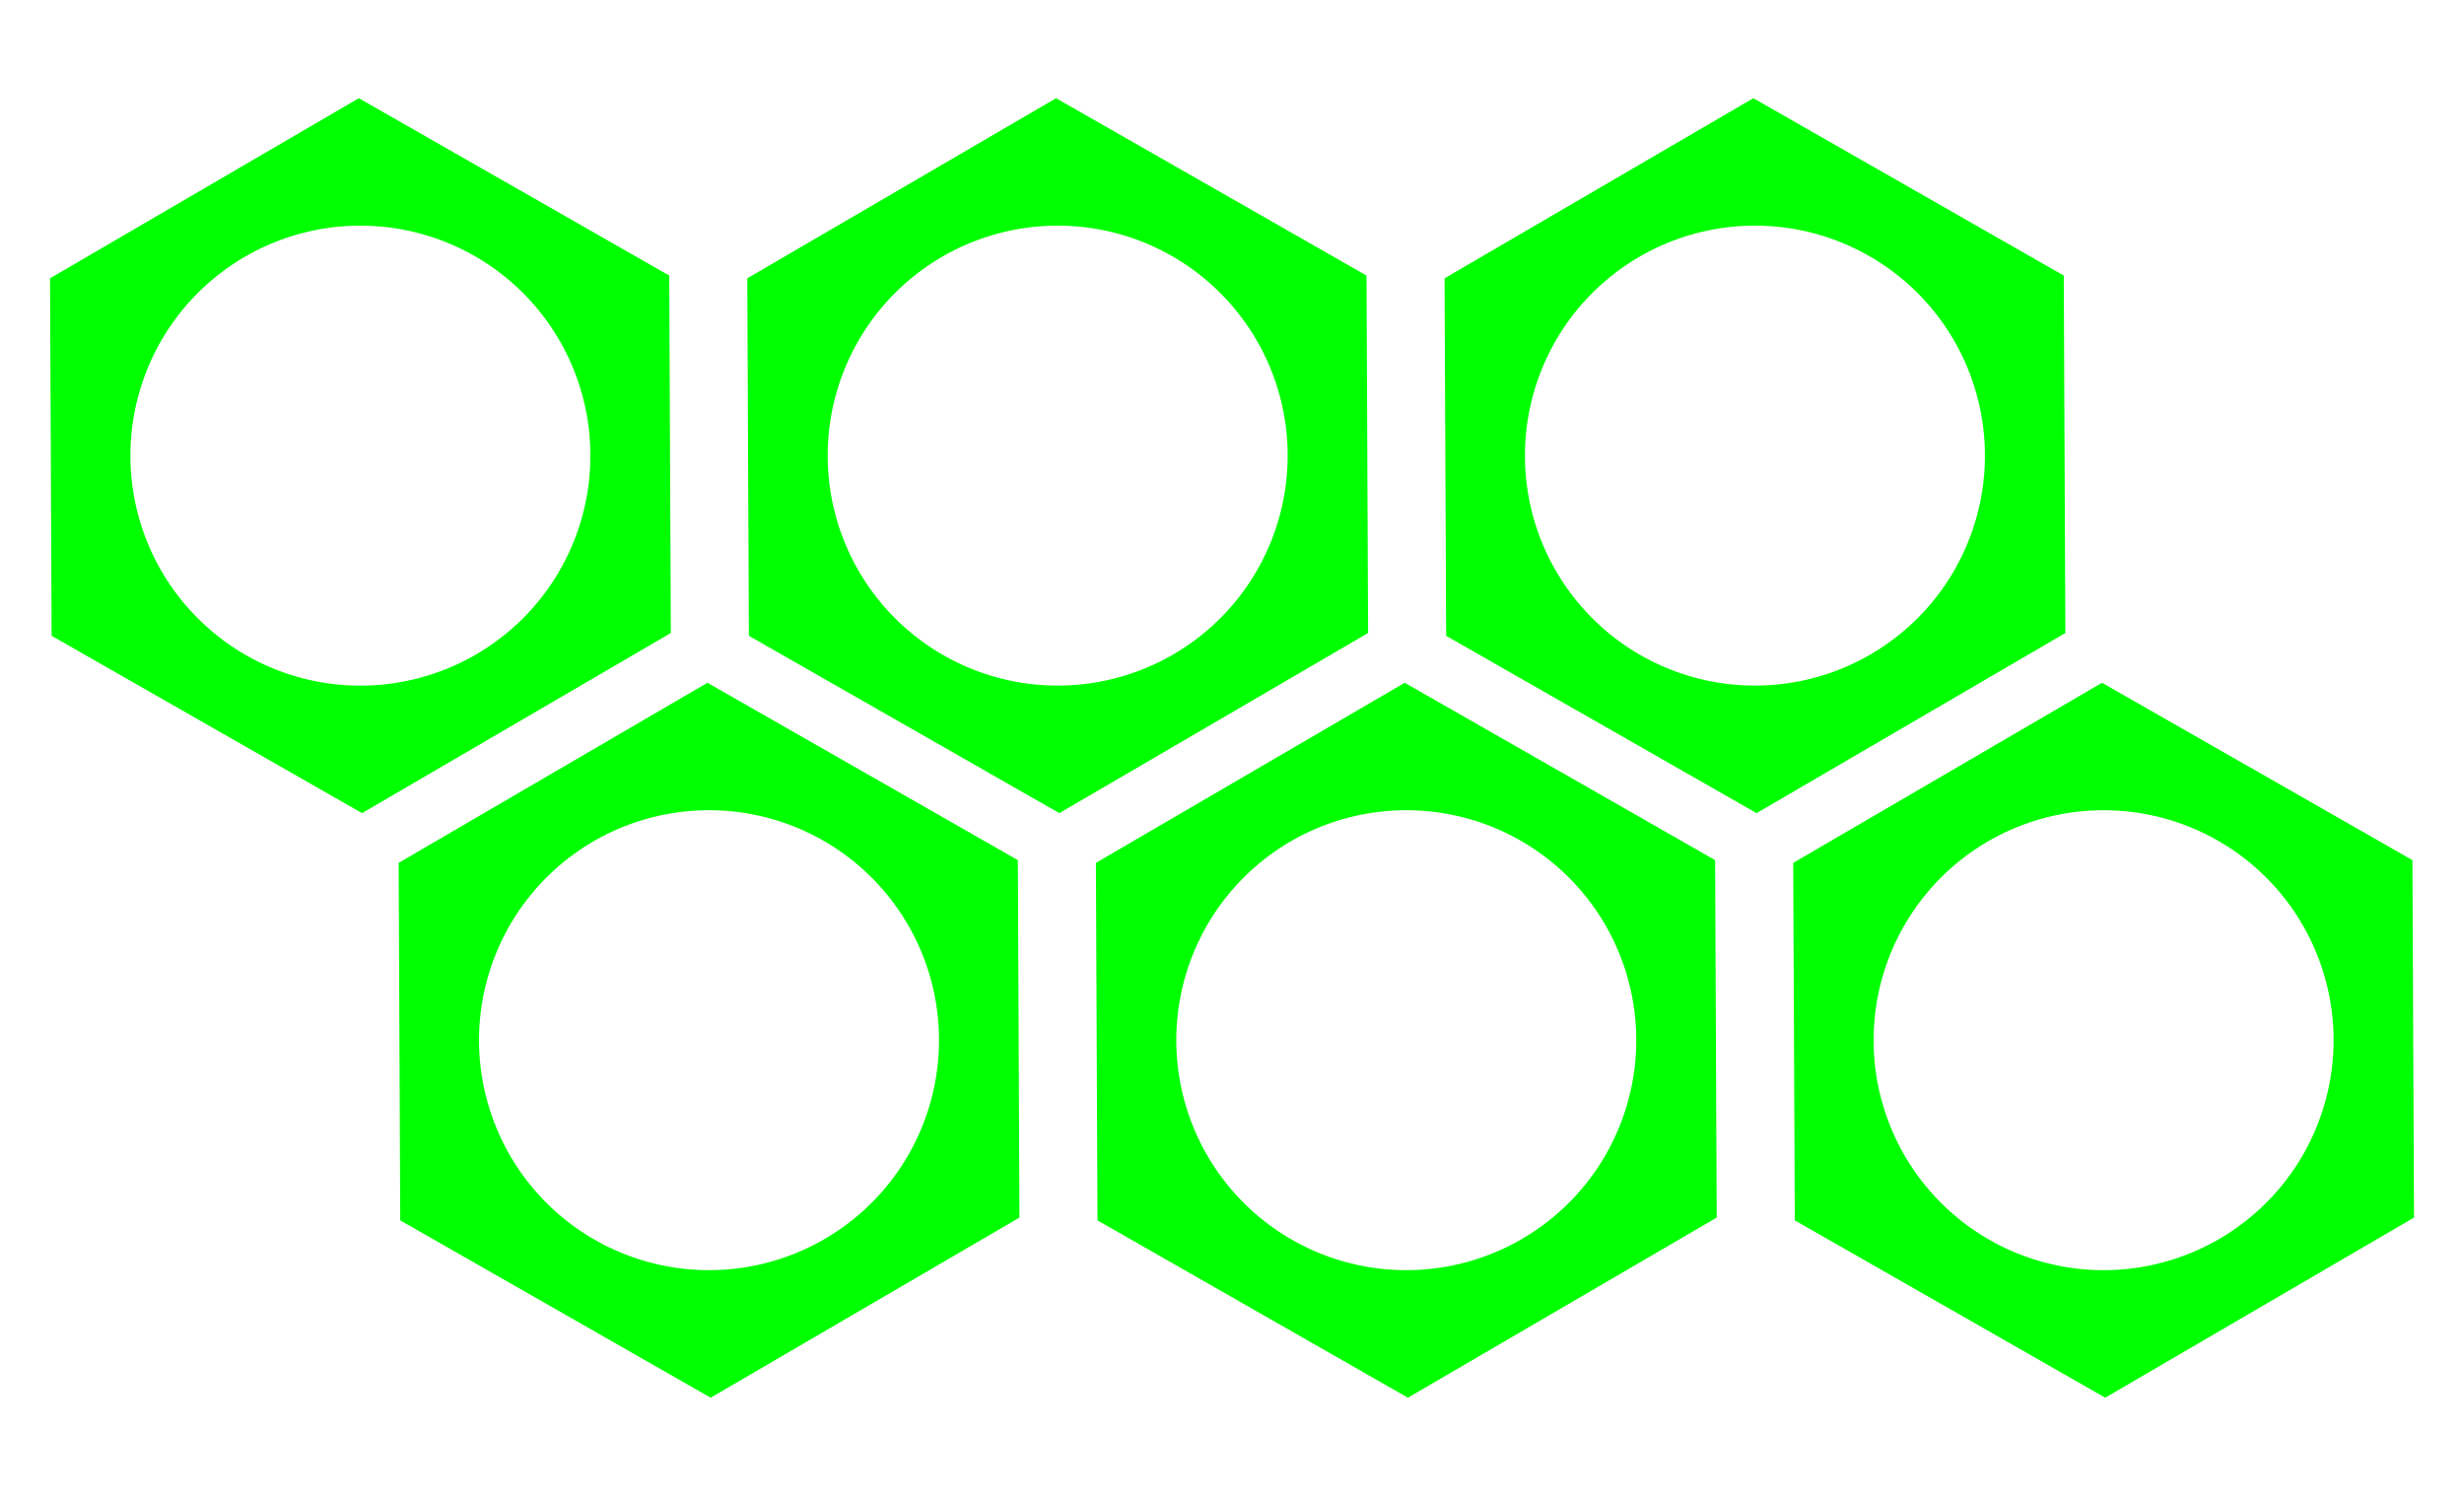 <?xml version="1.0" encoding="UTF-8" standalone="no"?>
<!-- Created with Inkscape (http://www.inkscape.org/) -->

<svg
   width="14in"
   height="8.5in"
   viewBox="0 0 56 34"
   version="1.1"
   id="svg5"
   inkscape:version="1.2.2 (b0a8486541, 2022-12-01)"
   sodipodi:docname="Open_Circle_Hexagon.svg"
   xmlns:inkscape="http://www.inkscape.org/namespaces/inkscape"
   xmlns:sodipodi="http://sodipodi.sourceforge.net/DTD/sodipodi-0.dtd"
   xmlns="http://www.w3.org/2000/svg"
   xmlns:svg="http://www.w3.org/2000/svg">
  <sodipodi:namedview
     id="namedview7"
     pagecolor="#ffffff"
     bordercolor="#000000"
     borderopacity="0.25"
     inkscape:showpageshadow="2"
     inkscape:pageopacity="0.0"
     inkscape:pagecheckerboard="0"
     inkscape:deskcolor="#d1d1d1"
     inkscape:document-units="mm"
     showgrid="true"
     inkscape:zoom="1.829812"
     inkscape:cx="675.47923"
     inkscape:cy="354.9545"
     inkscape:window-width="3800"
     inkscape:window-height="2120"
     inkscape:window-x="3840"
     inkscape:window-y="0"
     inkscape:window-maximized="1"
     inkscape:current-layer="layer1">
    <inkscape:grid
       type="xygrid"
       id="grid182"
       units="in"
       spacingx="1"
       spacingy="1"
       empspacing="4"
       dotted="true" />
  </sodipodi:namedview>
  <defs
     id="defs2">
    <inkscape:path-effect
       effect="fill_between_many"
       method="originald"
       linkedpaths="#path1814,0,1"
       id="path-effect563" />
  </defs>
  <g
     inkscape:label="Layer 1"
     inkscape:groupmode="layer"
     id="layer1">
    <path
       id="path2977"
       style="fill:#00ff00;fill-opacity:1;stroke:none;stroke-width:0.4;stroke-dasharray:none;stroke-opacity:1"
       d="m 24.002,2.232 -7.018,4.094 0.036,8.125 7.055,4.031 7.018,-4.094 -0.036,-8.125 z m 0.036,2.897 a 5.227,5.227 0 0 1 5.227,5.227 5.227,5.227 0 0 1 -5.227,5.227 5.227,5.227 0 0 1 -5.227,-5.227 5.227,5.227 0 0 1 5.227,-5.227 z" />
    <path
       id="path2982"
       style="fill:#00ff00;fill-opacity:1;stroke:none;stroke-width:0.4;stroke-dasharray:none;stroke-opacity:1"
       d="m 8.155,2.232 -7.018,4.094 0.036,8.125 7.055,4.031 7.018,-4.094 -0.036,-8.125 z m 0.036,2.897 A 5.227,5.227 0 0 1 13.418,10.356 5.227,5.227 0 0 1 8.191,15.584 5.227,5.227 0 0 1 2.964,10.356 5.227,5.227 0 0 1 8.191,5.129 Z" />
    <path
       id="path2984"
       style="fill:#00ff00;fill-opacity:1;stroke:none;stroke-width:0.4;stroke-dasharray:none;stroke-opacity:1"
       d="m 39.849,2.232 -7.018,4.094 0.036,8.125 7.055,4.031 7.018,-4.094 -0.036,-8.125 z m 0.036,2.897 a 5.227,5.227 0 0 1 5.227,5.227 5.227,5.227 0 0 1 -5.227,5.227 5.227,5.227 0 0 1 -5.227,-5.227 5.227,5.227 0 0 1 5.227,-5.227 z" />
    <path
       id="path2991"
       style="fill:#00ff00;fill-opacity:1;stroke:none;stroke-width:0.4;stroke-dasharray:none;stroke-opacity:1"
       d="m 31.925,15.519 -7.018,4.094 0.036,8.125 7.055,4.031 7.018,-4.094 -0.036,-8.125 z m 0.036,2.897 a 5.227,5.227 0 0 1 5.227,5.227 5.227,5.227 0 0 1 -5.227,5.227 5.227,5.227 0 0 1 -5.227,-5.227 5.227,5.227 0 0 1 5.227,-5.227 z" />
    <path
       id="path2993"
       style="fill:#00ff00;fill-opacity:1;stroke:none;stroke-width:0.4;stroke-dasharray:none;stroke-opacity:1"
       d="m 16.078,15.519 -7.018,4.094 0.036,8.125 7.055,4.031 7.018,-4.094 -0.036,-8.125 z m 0.036,2.897 a 5.227,5.227 0 0 1 5.227,5.227 5.227,5.227 0 0 1 -5.227,5.227 5.227,5.227 0 0 1 -5.227,-5.227 5.227,5.227 0 0 1 5.227,-5.227 z" />
    <path
       id="path2995"
       style="fill:#00ff00;fill-opacity:1;stroke:none;stroke-width:0.4;stroke-dasharray:none;stroke-opacity:1"
       d="m 47.773,15.519 -7.018,4.094 0.036,8.125 7.055,4.031 7.018,-4.094 -0.036,-8.125 z m 0.036,2.897 a 5.227,5.227 0 0 1 5.227,5.227 5.227,5.227 0 0 1 -5.227,5.227 5.227,5.227 0 0 1 -5.227,-5.227 5.227,5.227 0 0 1 5.227,-5.227 z" />
  </g>
</svg>
